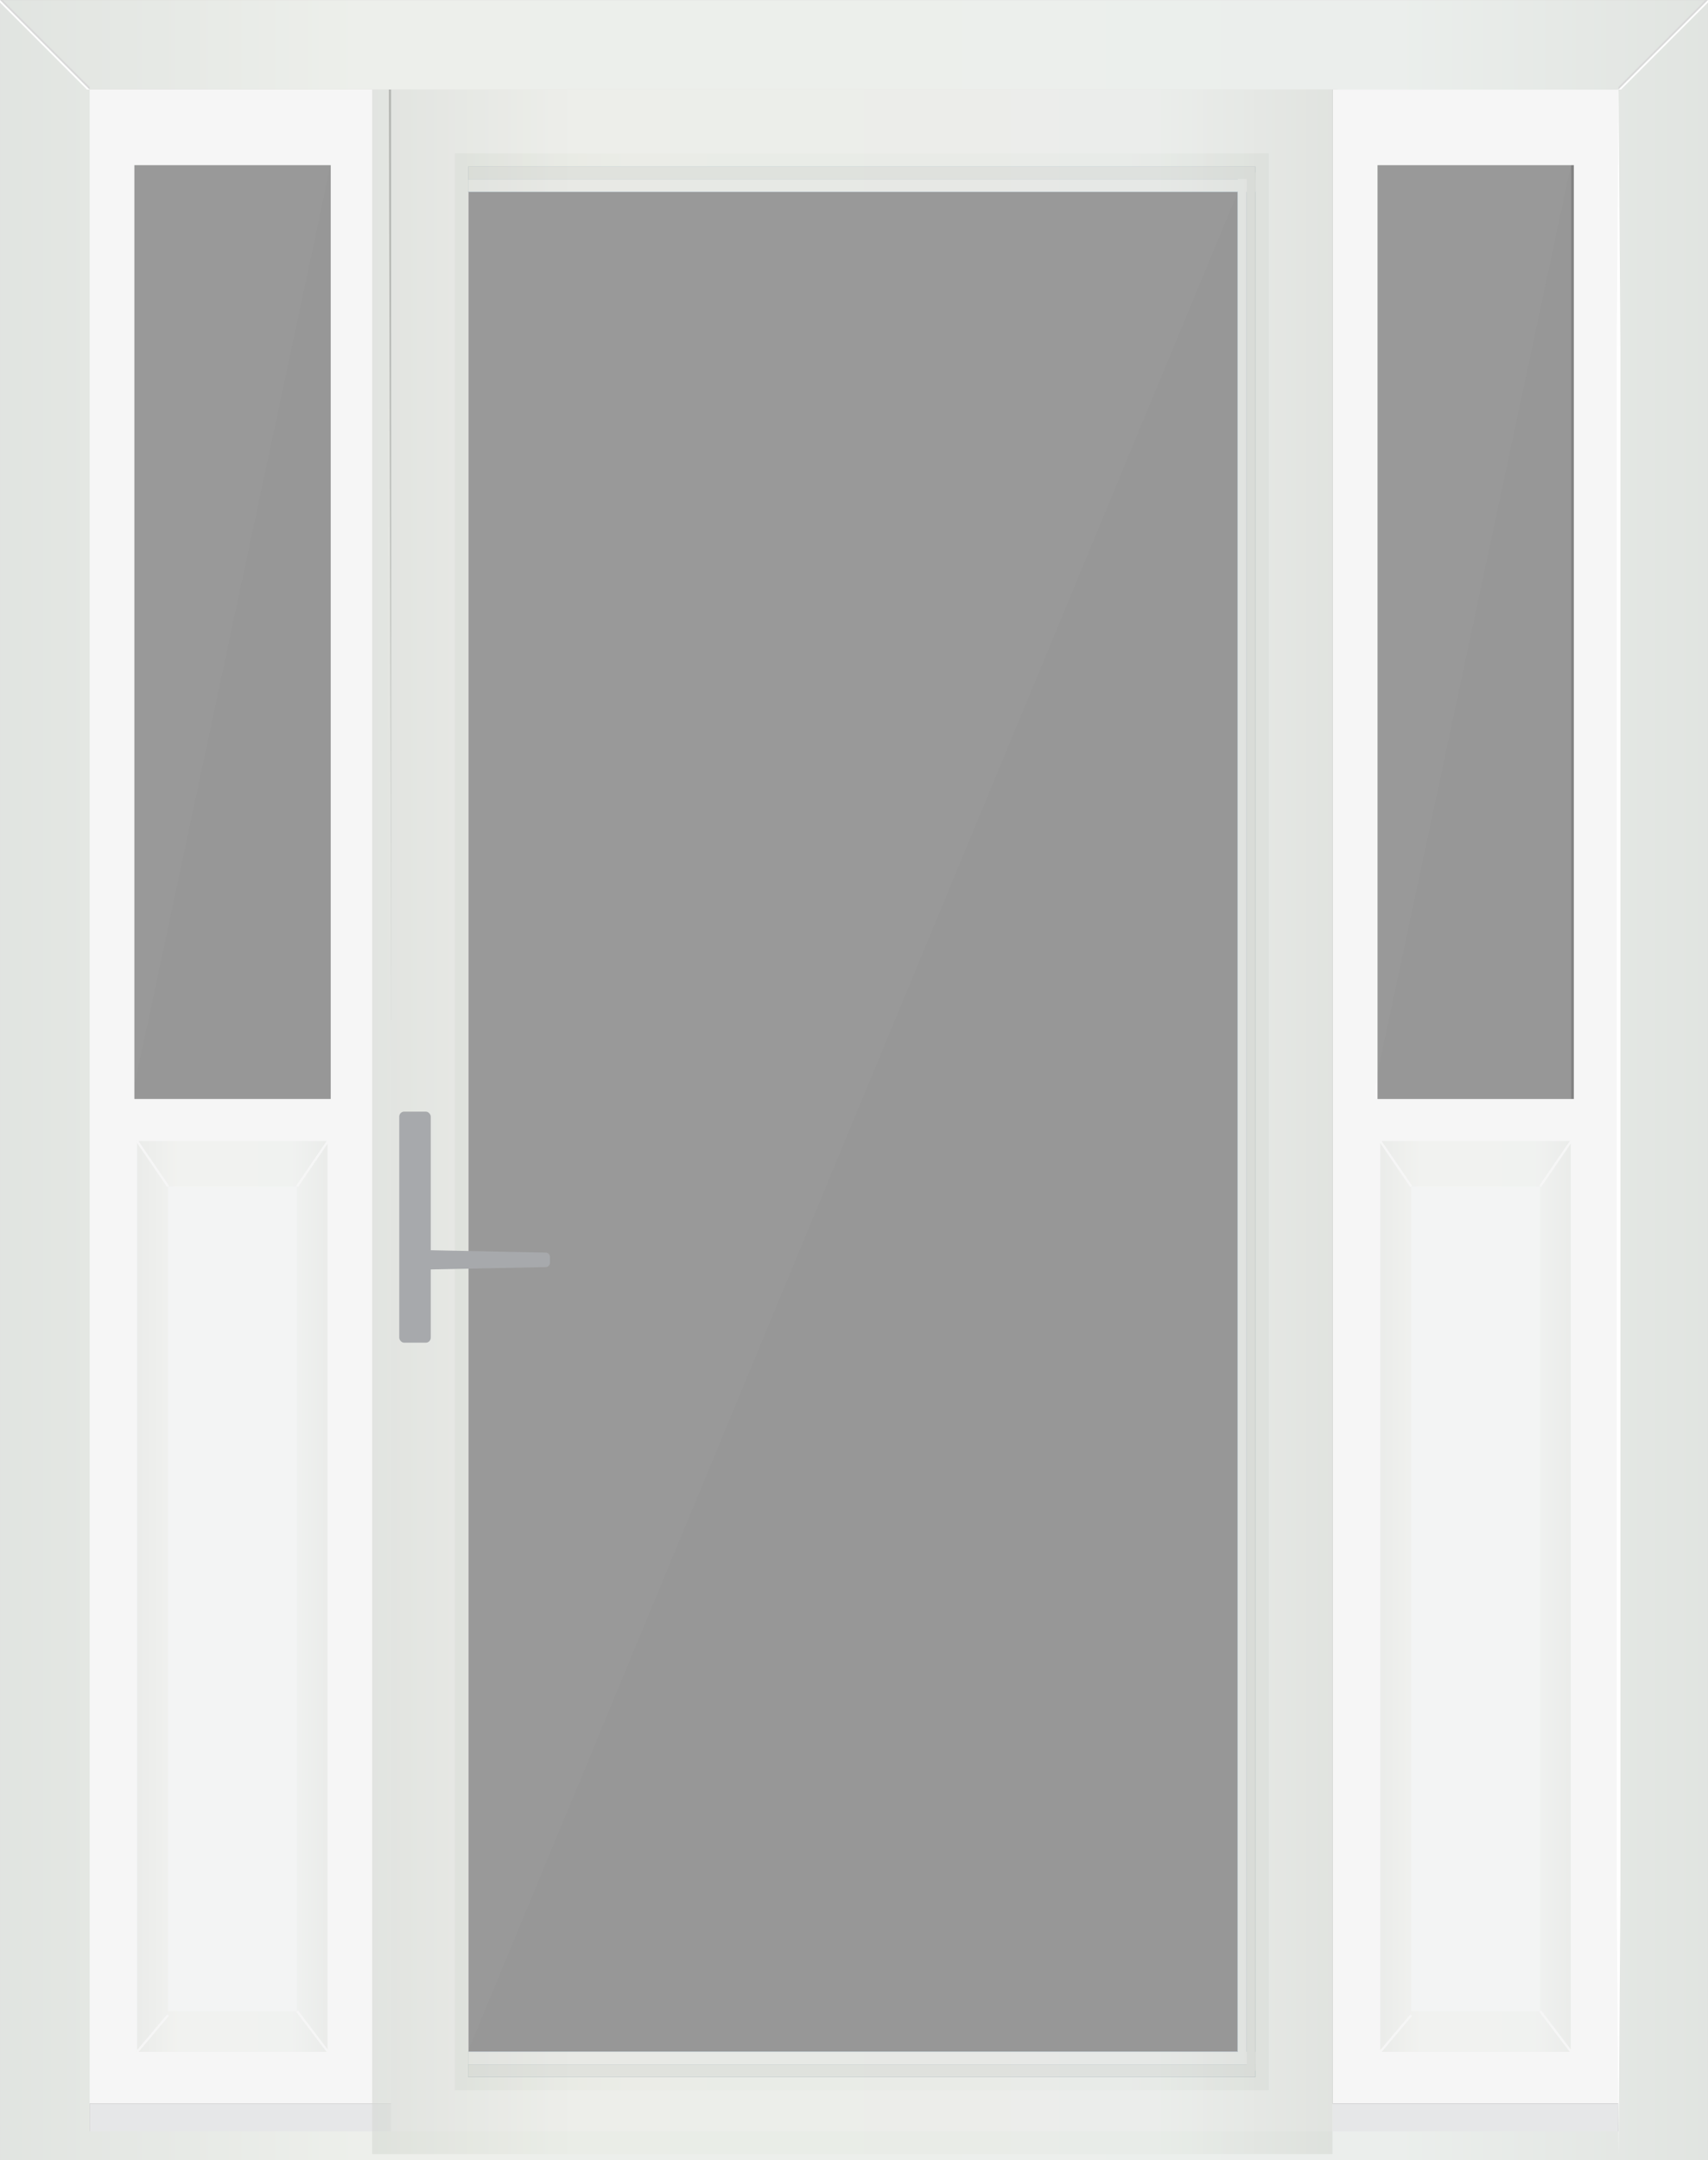 <svg id="Layer_1" data-name="Layer 1" xmlns="http://www.w3.org/2000/svg" xmlns:xlink="http://www.w3.org/1999/xlink" viewBox="0 0 634.381 801.859"><rect x="0" y="0" width="634.381" height="801.859" fill="#808080" stroke="none"/><defs><style>.cls-1{fill:#f6f6f6;}.cls-17,.cls-2,.cls-3{fill:#fff;}.cls-10,.cls-2,.cls-9{opacity:0.03;}.cls-3{opacity:0.18;}.cls-4{fill:#e6e7e8;}.cls-5,.cls-8{opacity:0.34;}.cls-5{fill:url(#linear-gradient);}.cls-6{fill:none;stroke:#f6f6f6;stroke-miterlimit:10;stroke-width:0.832px;}.cls-7{fill:#f3f4f4;}.cls-8{fill:url(#linear-gradient-2);}.cls-9{fill:url(#linear-gradient-3);}.cls-10{fill:url(#linear-gradient-4);}.cls-11{fill:#f3f3f3;}.cls-12,.cls-16,.cls-19{opacity:0.6;}.cls-12{fill:url(#linear-gradient-5);}.cls-13{fill:#0c3b5e;}.cls-14{fill:#d3d5d2;}.cls-15{fill:#e6e7e7;}.cls-16{fill:url(#linear-gradient-6);}.cls-18{fill:#414142;opacity:0.2;}.cls-20{fill:url(#linear-gradient-7);}.cls-21{fill:#a7a9ac;}</style><linearGradient id="linear-gradient" x1="512.647" y1="592.65" x2="583.397" y2="592.65" gradientUnits="userSpaceOnUse"><stop offset="0" stop-color="#d5d9d3"/><stop offset="0.209" stop-color="#e9ebe4"/><stop offset="0.816" stop-color="#e6eae6"/><stop offset="1" stop-color="#d5d9d3"/></linearGradient><linearGradient id="linear-gradient-2" x1="50.927" y1="592.65" x2="121.677" y2="592.65" xlink:href="#linear-gradient"/><linearGradient id="linear-gradient-3" x1="49.92" y1="231.891" x2="122.837" y2="231.891" xlink:href="#linear-gradient"/><linearGradient id="linear-gradient-4" x1="510.634" y1="231.891" x2="583.55" y2="231.891" xlink:href="#linear-gradient"/><linearGradient id="linear-gradient-5" x1="168.933" y1="416.452" x2="471.258" y2="416.452" xlink:href="#linear-gradient"/><linearGradient id="linear-gradient-6" x1="0.004" y1="400.941" x2="634.373" y2="400.941" xlink:href="#linear-gradient"/><linearGradient id="linear-gradient-7" x1="138.245" y1="416.452" x2="494.94" y2="416.452" xlink:href="#linear-gradient"/></defs><path class="cls-1" d="M606.151,33.248H494.94V780.916H606.151V33.248h13.488M584.55,61.308v346.665H511.634V61.308Z"/><polygon class="cls-2" points="173.869 761.255 173.869 71.2 459.738 71.2 173.869 761.255"/><rect class="cls-3" x="173.869" y="60.925" width="292.454" height="712.25"/><rect class="cls-4" x="33.294" y="780.916" width="567.793" height="18.691"/><path class="cls-1" d="M146.439,33.248H33.227V780.916H146.439L144.437,33.248h13.488m-35.089,28.06v346.665H49.92V61.308Z"/><rect class="cls-5" x="512.647" y="423.596" width="70.749" height="338.108"/><line class="cls-6" x1="512.647" y1="423.596" x2="524.143" y2="440.424"/><line class="cls-6" x1="583.55" y1="423.596" x2="572.054" y2="440.424"/><line class="cls-6" x1="512.647" y1="761.704" x2="524.143" y2="748.078"/><line class="cls-6" x1="583.55" y1="761.704" x2="572.054" y2="746.572"/><rect class="cls-7" x="524.143" y="440.424" width="47.911" height="306.148"/><rect class="cls-8" x="50.927" y="423.596" width="70.749" height="338.108"/><line class="cls-6" x1="50.927" y1="423.596" x2="62.423" y2="440.424"/><line class="cls-6" x1="121.83" y1="423.596" x2="110.334" y2="440.424"/><line class="cls-6" x1="50.927" y1="761.704" x2="62.423" y2="748.078"/><line class="cls-6" x1="121.83" y1="761.704" x2="110.334" y2="746.572"/><rect class="cls-7" x="62.423" y="440.424" width="47.911" height="306.148"/><polygon class="cls-9" points="49.92 402.857 49.92 60.925 122.837 60.925 49.92 402.857"/><polygon class="cls-10" points="510.633 402.857 510.633 60.925 583.55 60.925 510.633 402.857"/><path class="cls-11" d="M145.251,33.242v766.42H494.94V33.242ZM459.738,71.201V761.704H173.869V71.201Z"/><path class="cls-11" d="M163.998,52V780.916H476.194V52Zm295.74,19.2V761.704H173.869V71.201Z"/><path class="cls-11" d="M163.998,52V780.916H476.194V52Zm295.74,19.2V761.704H173.869V71.201Z"/><path class="cls-11" d="M168.933,56.925V775.98h302.325V56.925Zm4.936,14.276H459.738V761.704H173.869Z"/><path class="cls-12" d="M168.933,56.925V775.98h302.325V56.925Zm4.936,14.276H459.738V761.704H173.869Z"/><polygon class="cls-13" points="466.323 61.86 466.323 771.044 173.869 771.044 173.869 761.704 459.738 761.704 459.738 71.2 173.869 71.2 173.869 61.86 466.323 61.86"/><rect class="cls-14" x="173.871" y="766.376" width="292.451" height="4.667"/><rect class="cls-15" x="173.869" y="761.704" width="292.454" height="4.67"/><rect class="cls-14" x="173.871" y="61.866" width="292.451" height="4.667" transform="translate(640.194 128.399) rotate(-180)"/><rect class="cls-15" x="173.869" y="66.53" width="292.454" height="4.67"/><rect class="cls-14" x="112.343" y="414.729" width="704.665" height="3.295" transform="translate(881.052 -48.298) rotate(90)"/><rect class="cls-15" x="459.738" y="66.453" width="3.287" height="699.855"/><path class="cls-7" d="M.004.024V801.859h634.37V.024Zm601.15,791.168H33.294V33.224h463.55v.02h104.31Z"/><path class="cls-16" d="M.004.024V801.859h634.37V.024Zm601.15,791.168H33.294V33.224h463.55v.02h104.31Z"/><polygon class="cls-17" points="33.272 33.198 33.226 33.244 32.301 33.241 0.002 0.926 0 0 0.988 0 33.27 32.272 33.272 33.198"/><polygon class="cls-18" points="33.249 33.221 0 0 0.988 0 33.294 32.296 33.249 33.221"/><polygon class="cls-17" points="601.109 33.198 601.155 33.244 602.08 33.241 634.379 0.926 634.381 0 633.393 0 601.111 32.272 601.109 33.198"/><polygon class="cls-18" points="601.132 33.221 634.381 0 633.393 0 601.087 32.296 601.132 33.221"/><polygon class="cls-17" points="601.157 33.243 601.845 129.046 601.843 224.849 601.843 416.454 601.843 608.059 601.843 703.862 601.157 799.665 600.472 703.862 600.472 608.059 600.472 416.454 600.472 224.849 600.47 129.046 601.157 33.243"/><g class="cls-19"><path class="cls-20" d="M269.95,33.242H138.245v766.42H494.94V33.242H269.95M459.738,71.201V761.704H173.869V71.201Z"/></g><rect class="cls-3" x="49.92" y="60.925" width="72.916" height="347.048"/><rect class="cls-3" x="510.634" y="60.925" width="72.916" height="347.048"/><rect class="cls-21" x="148.284" y="412.661" width="11.713" height="85.784" rx="1.854" transform="translate(308.282 911.106) rotate(180)"/><path class="cls-21" d="M202.641,470.393l-48.411.979a1.598,1.598,0,0,1-1.61-1.576v-4.208a1.598,1.598,0,0,1,1.61-1.576l48.411.979a1.598,1.598,0,0,1,1.61,1.576v2.251A1.598,1.598,0,0,1,202.641,470.393Z"/></svg>